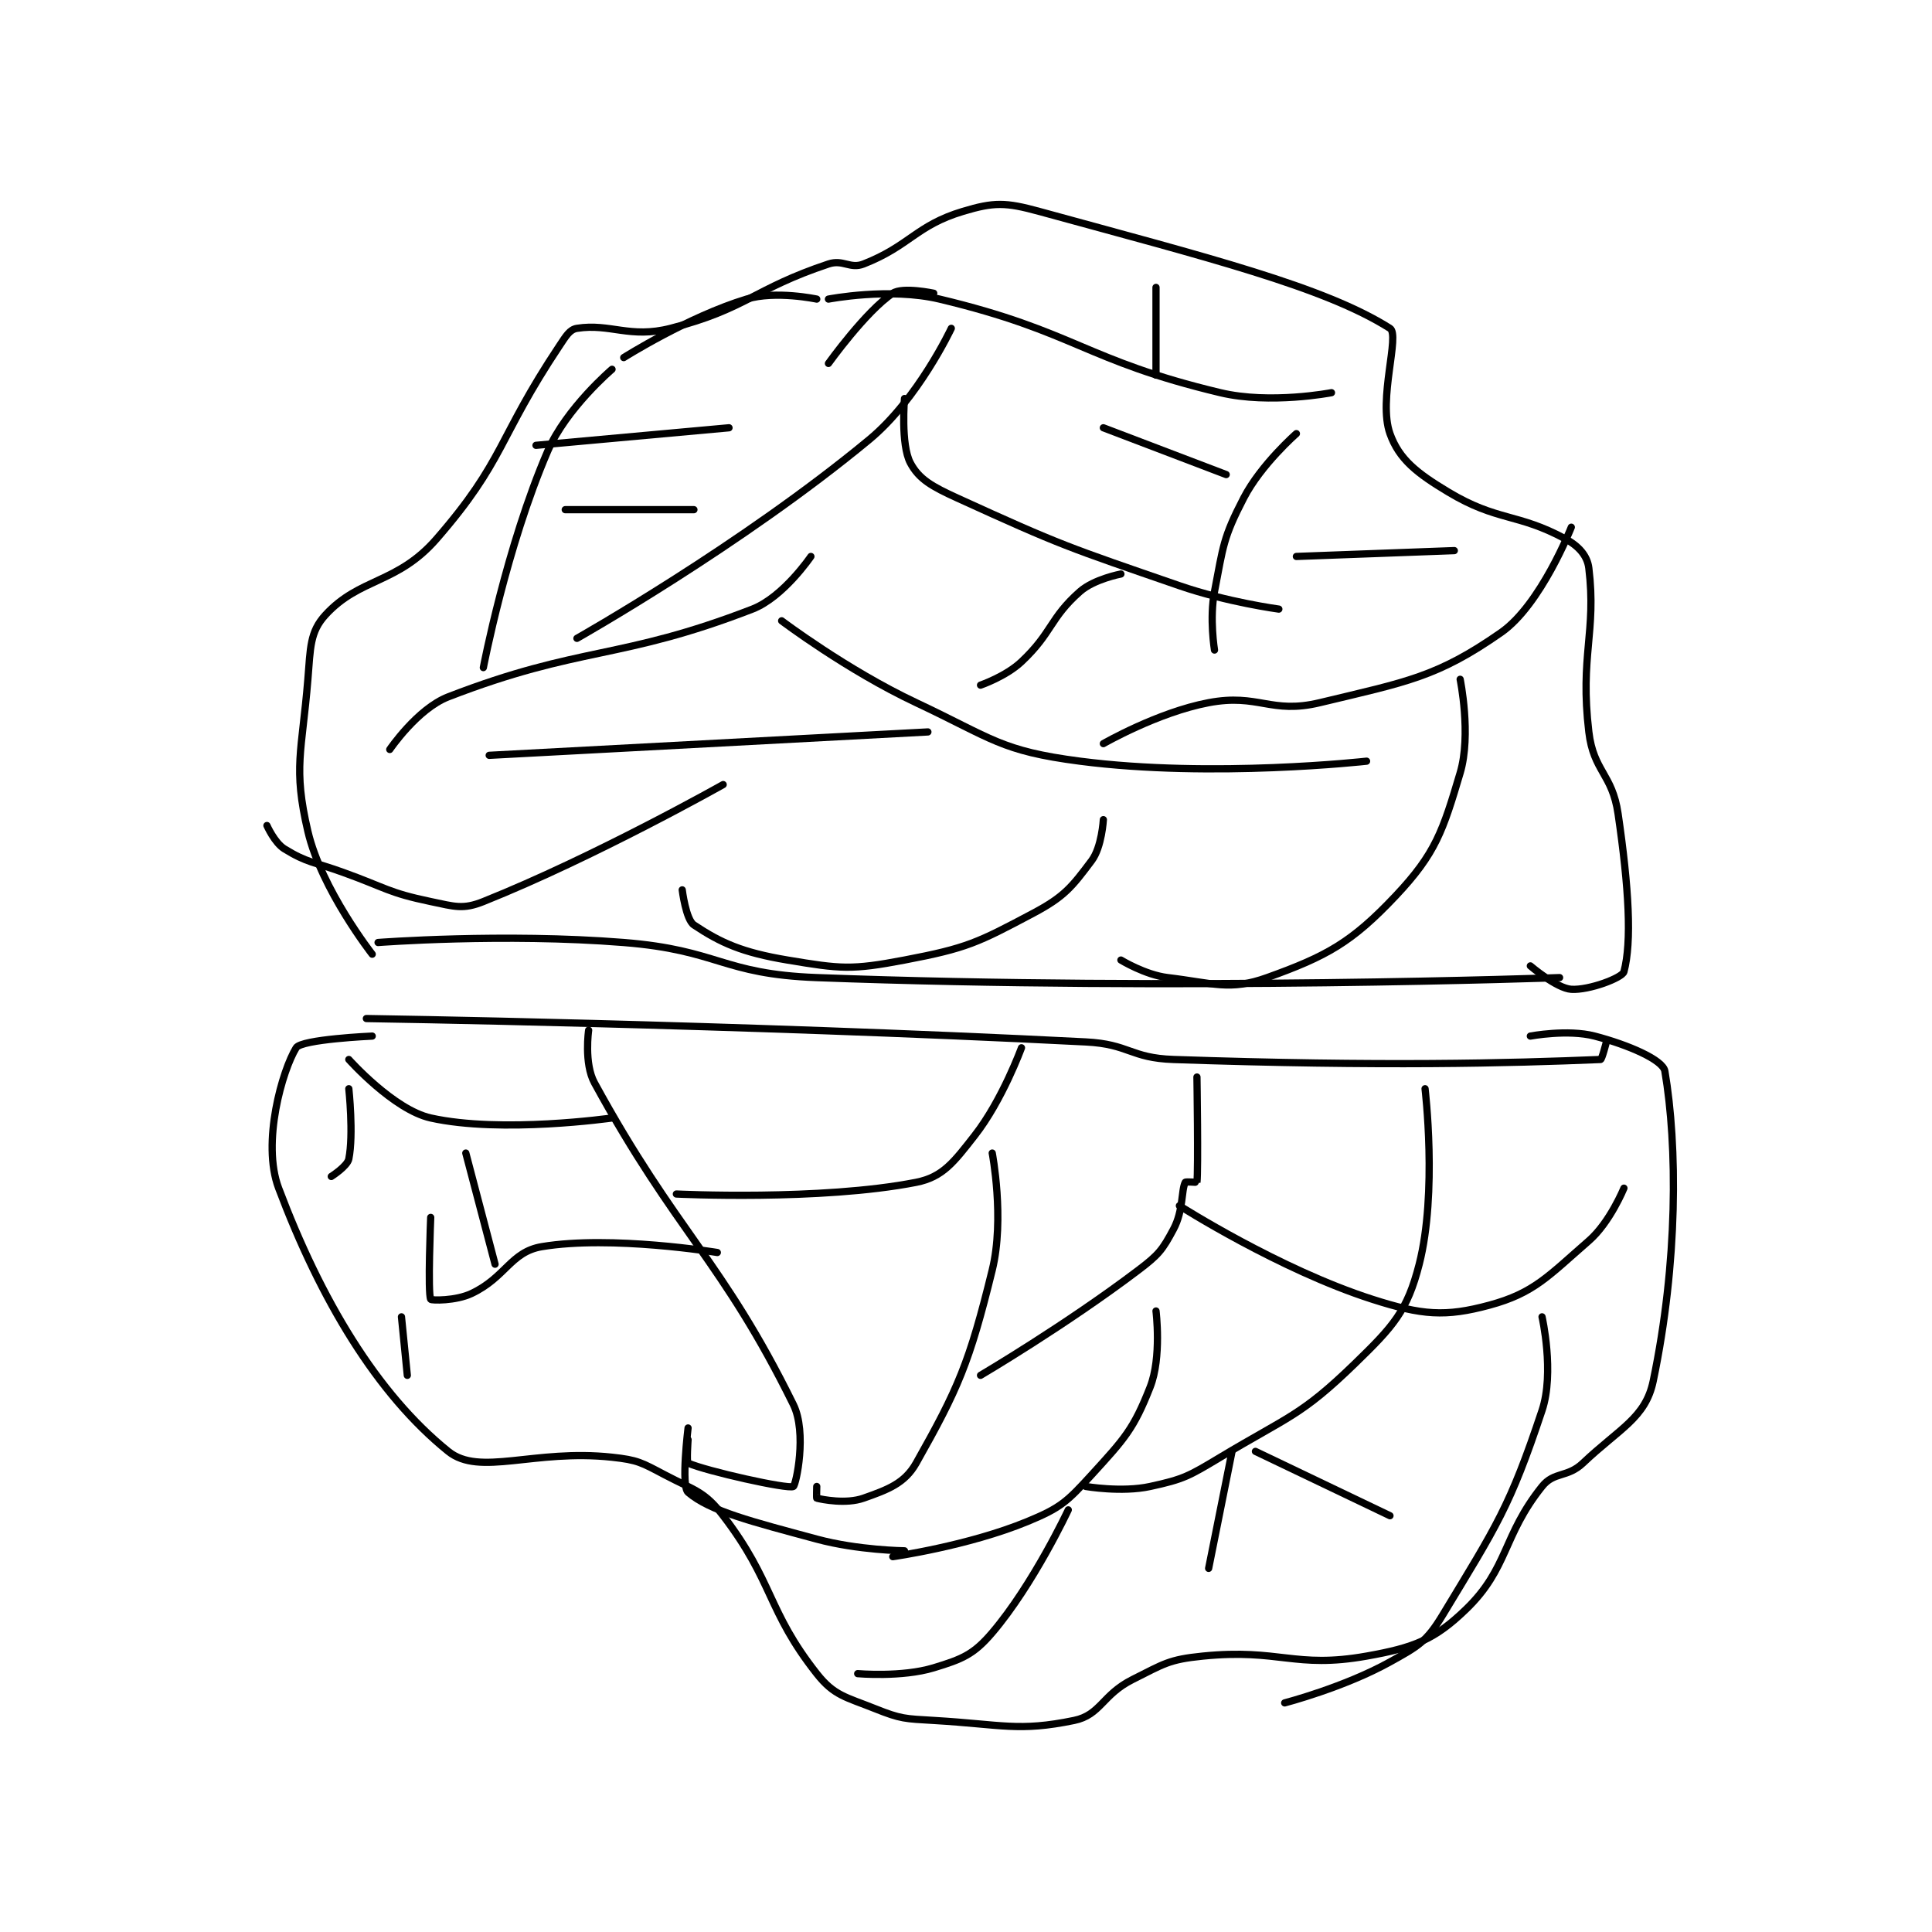 <?xml version="1.0" encoding="utf-8"?>
<!DOCTYPE svg PUBLIC "-//W3C//DTD SVG 1.1//EN" "http://www.w3.org/Graphics/SVG/1.1/DTD/svg11.dtd">
<svg viewBox="0 0 800 800" preserveAspectRatio="xMinYMin meet" xmlns="http://www.w3.org/2000/svg" version="1.1">
<g fill="none" stroke="black" stroke-linecap="round" stroke-linejoin="round" stroke-width="1.238">
<g transform="translate(110.532,87.52) scale(2.422) translate(-167,-70)">
<path id="0" d="M186 195 C186 195 207.469 193.357 228 195 C244.366 196.309 244.677 200.388 261 201 C323.392 203.34 388 201 388 201 "/>
<path id="1" d="M185 197 C185 197 176.325 185.936 174 176 C171.435 165.042 172.989 162.464 174 150 C174.437 144.61 174.342 141.899 177 139 C182.879 132.586 189.268 133.742 196 126 C207.69 112.557 206.411 108.884 217 93 C218.126 91.31 218.765 90.195 220 90 C225.687 89.102 229.036 91.781 236 90 C248.976 86.68 250.201 83.266 263 79 C265.504 78.165 266.692 79.903 269 79 C276.894 75.911 277.983 72.405 286 70 C291.29 68.413 293.26 68.427 299 70 C327.911 77.921 347.769 82.887 359 90 C360.762 91.116 356.923 102.185 359 108 C360.566 112.385 363.584 114.75 369 118 C377.395 123.037 380.776 121.546 389 126 C391.267 127.228 392.74 128.857 393 131 C394.326 141.94 391.451 145.988 393 159 C393.807 165.782 396.993 166.12 398 173 C399.855 185.678 400.365 194.881 399 200 C398.724 201.034 393.048 203.19 390 203 C387.492 202.843 383 199 383 199 "/>
<path id="2" d="M184 208 C184 208 246.387 208.925 307 212 C314.454 212.378 314.603 214.748 322 215 C357.753 216.219 379.217 215.64 395 215 C395.243 214.99 396 212 396 212 "/>
<path id="3" d="M185 211 C185 211 172.905 211.53 172 213 C169.661 216.8 166.055 229.185 169 237 C176.201 256.111 185.792 272.148 198 282 C203.384 286.345 212.667 281.559 226 283 C230.423 283.478 231.028 283.909 235 286 C240.138 288.704 241.774 288.781 245 293 C253.642 304.301 252.496 309.207 261 320 C263.98 323.782 265.962 323.985 271 326 C275.388 327.755 276.056 327.709 281 328 C292.728 328.69 295.475 329.961 305 328 C309.541 327.065 309.822 323.589 315 321 C320.37 318.315 321.172 317.583 327 317 C340.159 315.684 342.69 319.188 355 317 C363.099 315.56 366.599 314.221 372 309 C379.272 301.971 378.241 296.449 385 288 C387.066 285.417 389.32 286.539 392 284 C398.275 278.055 402.686 276.287 404 270 C408.251 249.655 408.166 229.779 406 217 C405.67 215.05 399.698 212.486 394 211 C389.38 209.795 383 211 383 211 "/>
<path id="4" d="M188 162 C188 162 192.711 155.048 198 153 C220.676 144.222 227.324 146.778 250 138 C255.289 135.952 260 129 260 129 "/>
<path id="5" d="M255 140 C255 140 266.137 148.418 278 154 C291.113 160.171 292.421 162.237 306 164 C328.71 166.949 355 164 355 164 "/>
<path id="6" d="M280 159 L205 163 "/>
<path id="7" d="M220 143 C220 143 248.117 127.122 270 109 C278.325 102.105 284 90 284 90 "/>
<path id="8" d="M276 102 C276 102 275.338 109.861 277 113 C278.475 115.787 280.713 117.043 285 119 C302.902 127.173 303.913 127.406 323 134 C331.125 136.807 340 138 340 138 "/>
<path id="9" d="M313 132 C313 132 308.425 132.861 306 135 C300.825 139.566 301.296 142.016 296 147 C293.323 149.52 289 151 289 151 "/>
<path id="10" d="M310 161 C310 161 319.295 155.647 328 154 C336.559 152.381 338.613 156.013 347 154 C361.955 150.411 367.063 149.63 378 142 C384.822 137.241 390 124 390 124 "/>
<path id="11" d="M371 150 C371 150 372.943 159.465 371 166 C368.053 175.913 366.823 179.763 360 187 C352.444 195.014 348.172 197.349 338 201 C331.601 203.297 328.854 201.942 321 201 C317.137 200.536 313 198 313 198 "/>
<path id="12" d="M310 174 C310 174 309.741 178.679 308 181 C304.621 185.505 303.352 187.157 298 190 C288.496 195.049 286.677 195.966 276 198 C266.922 199.729 265.12 199.52 256 198 C248.248 196.708 244.594 195.063 240 192 C238.622 191.081 238 186 238 186 "/>
<path id="13" d="M245 168 C245 168 223.037 180.385 204 188 C200.504 189.399 199.094 188.853 195 188 C187.702 186.48 187.423 185.672 180 183 C174.945 181.18 173.884 181.39 170 179 C168.298 177.952 167 175 167 175 "/>
<path id="14" d="M204 148 C204 148 207.933 127.384 215 111 C218.174 103.643 226 97 226 97 "/>
<path id="15" d="M263 85 C263 85 273.468 82.963 282 85 C305.271 90.557 306.729 95.443 330 101 C338.532 103.037 349 101 349 101 "/>
<path id="16" d="M343 108 C343 108 336.974 113.265 334 119 C330.471 125.806 330.502 127.19 329 135 C328.115 139.605 329 145 329 145 "/>
<path id="17" d="M343 129 L370 128 "/>
<path id="18" d="M331 115 L310 107 "/>
<path id="19" d="M319 98 L319 83 "/>
<path id="20" d="M281 84 C281 84 275.701 82.866 274 84 C269.383 87.078 263 96 263 96 "/>
<path id="21" d="M261 85 C261 85 253.975 83.493 249 85 C239.038 88.019 228 95 228 95 "/>
<path id="22" d="M213 110 L246 107 "/>
<path id="23" d="M218 121 L240 121 "/>
<path id="24" d="M222 210 C222 210 221.18 215.672 223 219 C237.031 244.657 244.821 249.284 257 274 C259.376 278.822 257.456 287.747 257 288 C256.076 288.513 242.057 285.359 239 284 C238.725 283.878 239 280 239 280 "/>
<path id="25" d="M237 238 C237 238 261.67 239.202 278 236 C282.564 235.105 284.465 232.516 288 228 C292.748 221.933 296 213 296 213 "/>
<path id="26" d="M291 231 C291 231 293.155 242.213 291 251 C287.1 266.9 285.155 271.317 278 284 C276.035 287.483 273.148 288.536 269 290 C266.015 291.053 261.941 290.235 261 290 C260.941 289.985 261 288 261 288 "/>
<path id="27" d="M289 269 C289 269 303.568 260.418 316 251 C319.458 248.38 320.1 247.562 322 244 C323.689 240.833 323.305 237.389 324 236 C324.077 235.846 325.997 236.027 326 236 C326.247 233.777 326 218 326 218 "/>
<path id="28" d="M319 258 C319 258 319.997 265.917 318 271 C315.178 278.184 313.641 279.822 308 286 C303.782 290.62 302.697 291.654 297 294 C286.849 298.18 274 300 274 300 "/>
<path id="29" d="M307 288 C307 288 313.144 289.056 318 288 C323.777 286.744 324.609 286.235 330 283 C341.716 275.97 343.806 275.923 353 267 C359.562 260.631 361.953 258.018 364 250 C367.127 237.754 365 220 365 220 "/>
<path id="30" d="M323 240 C323 240 340.06 250.887 356 256 C364.495 258.725 368.459 259.038 376 257 C383.634 254.937 386.046 252.047 393 246 C396.619 242.853 399 237 399 237 "/>
<path id="31" d="M385 259 C385 259 387.165 268.505 385 275 C379.498 291.507 377.278 294.655 368 310 C365.246 314.555 363.82 315.322 359 318 C351.152 322.36 341 325 341 325 "/>
<path id="32" d="M332 282 L328 302 "/>
<path id="33" d="M336 282 L359 293 "/>
<path id="34" d="M304 292 C304 292 298.061 304.711 291 313 C287.804 316.752 285.856 317.522 281 319 C275.538 320.663 268 320 268 320 "/>
<path id="35" d="M276 299 C276 299 268.074 298.912 261 297 C250.002 294.028 242.726 292.218 239 289 C237.775 287.942 239 278 239 278 "/>
<path id="36" d="M244 248 C244 248 225.928 245.012 214 247 C208.669 247.888 207.832 252.237 202 255 C199.239 256.308 195.107 256.198 195 256 C194.462 255 195 242 195 242 "/>
<path id="37" d="M190 259 L191 269 "/>
<path id="38" d="M226 225 C226 225 207.147 227.699 195 225 C188.643 223.587 181 215 181 215 "/>
<path id="39" d="M181 220 C181 220 181.841 227.797 181 232 C180.748 233.261 178 235 178 235 "/>
<path id="40" d="M201 231 L206 250 "/>
</g>
</g>
</svg>
